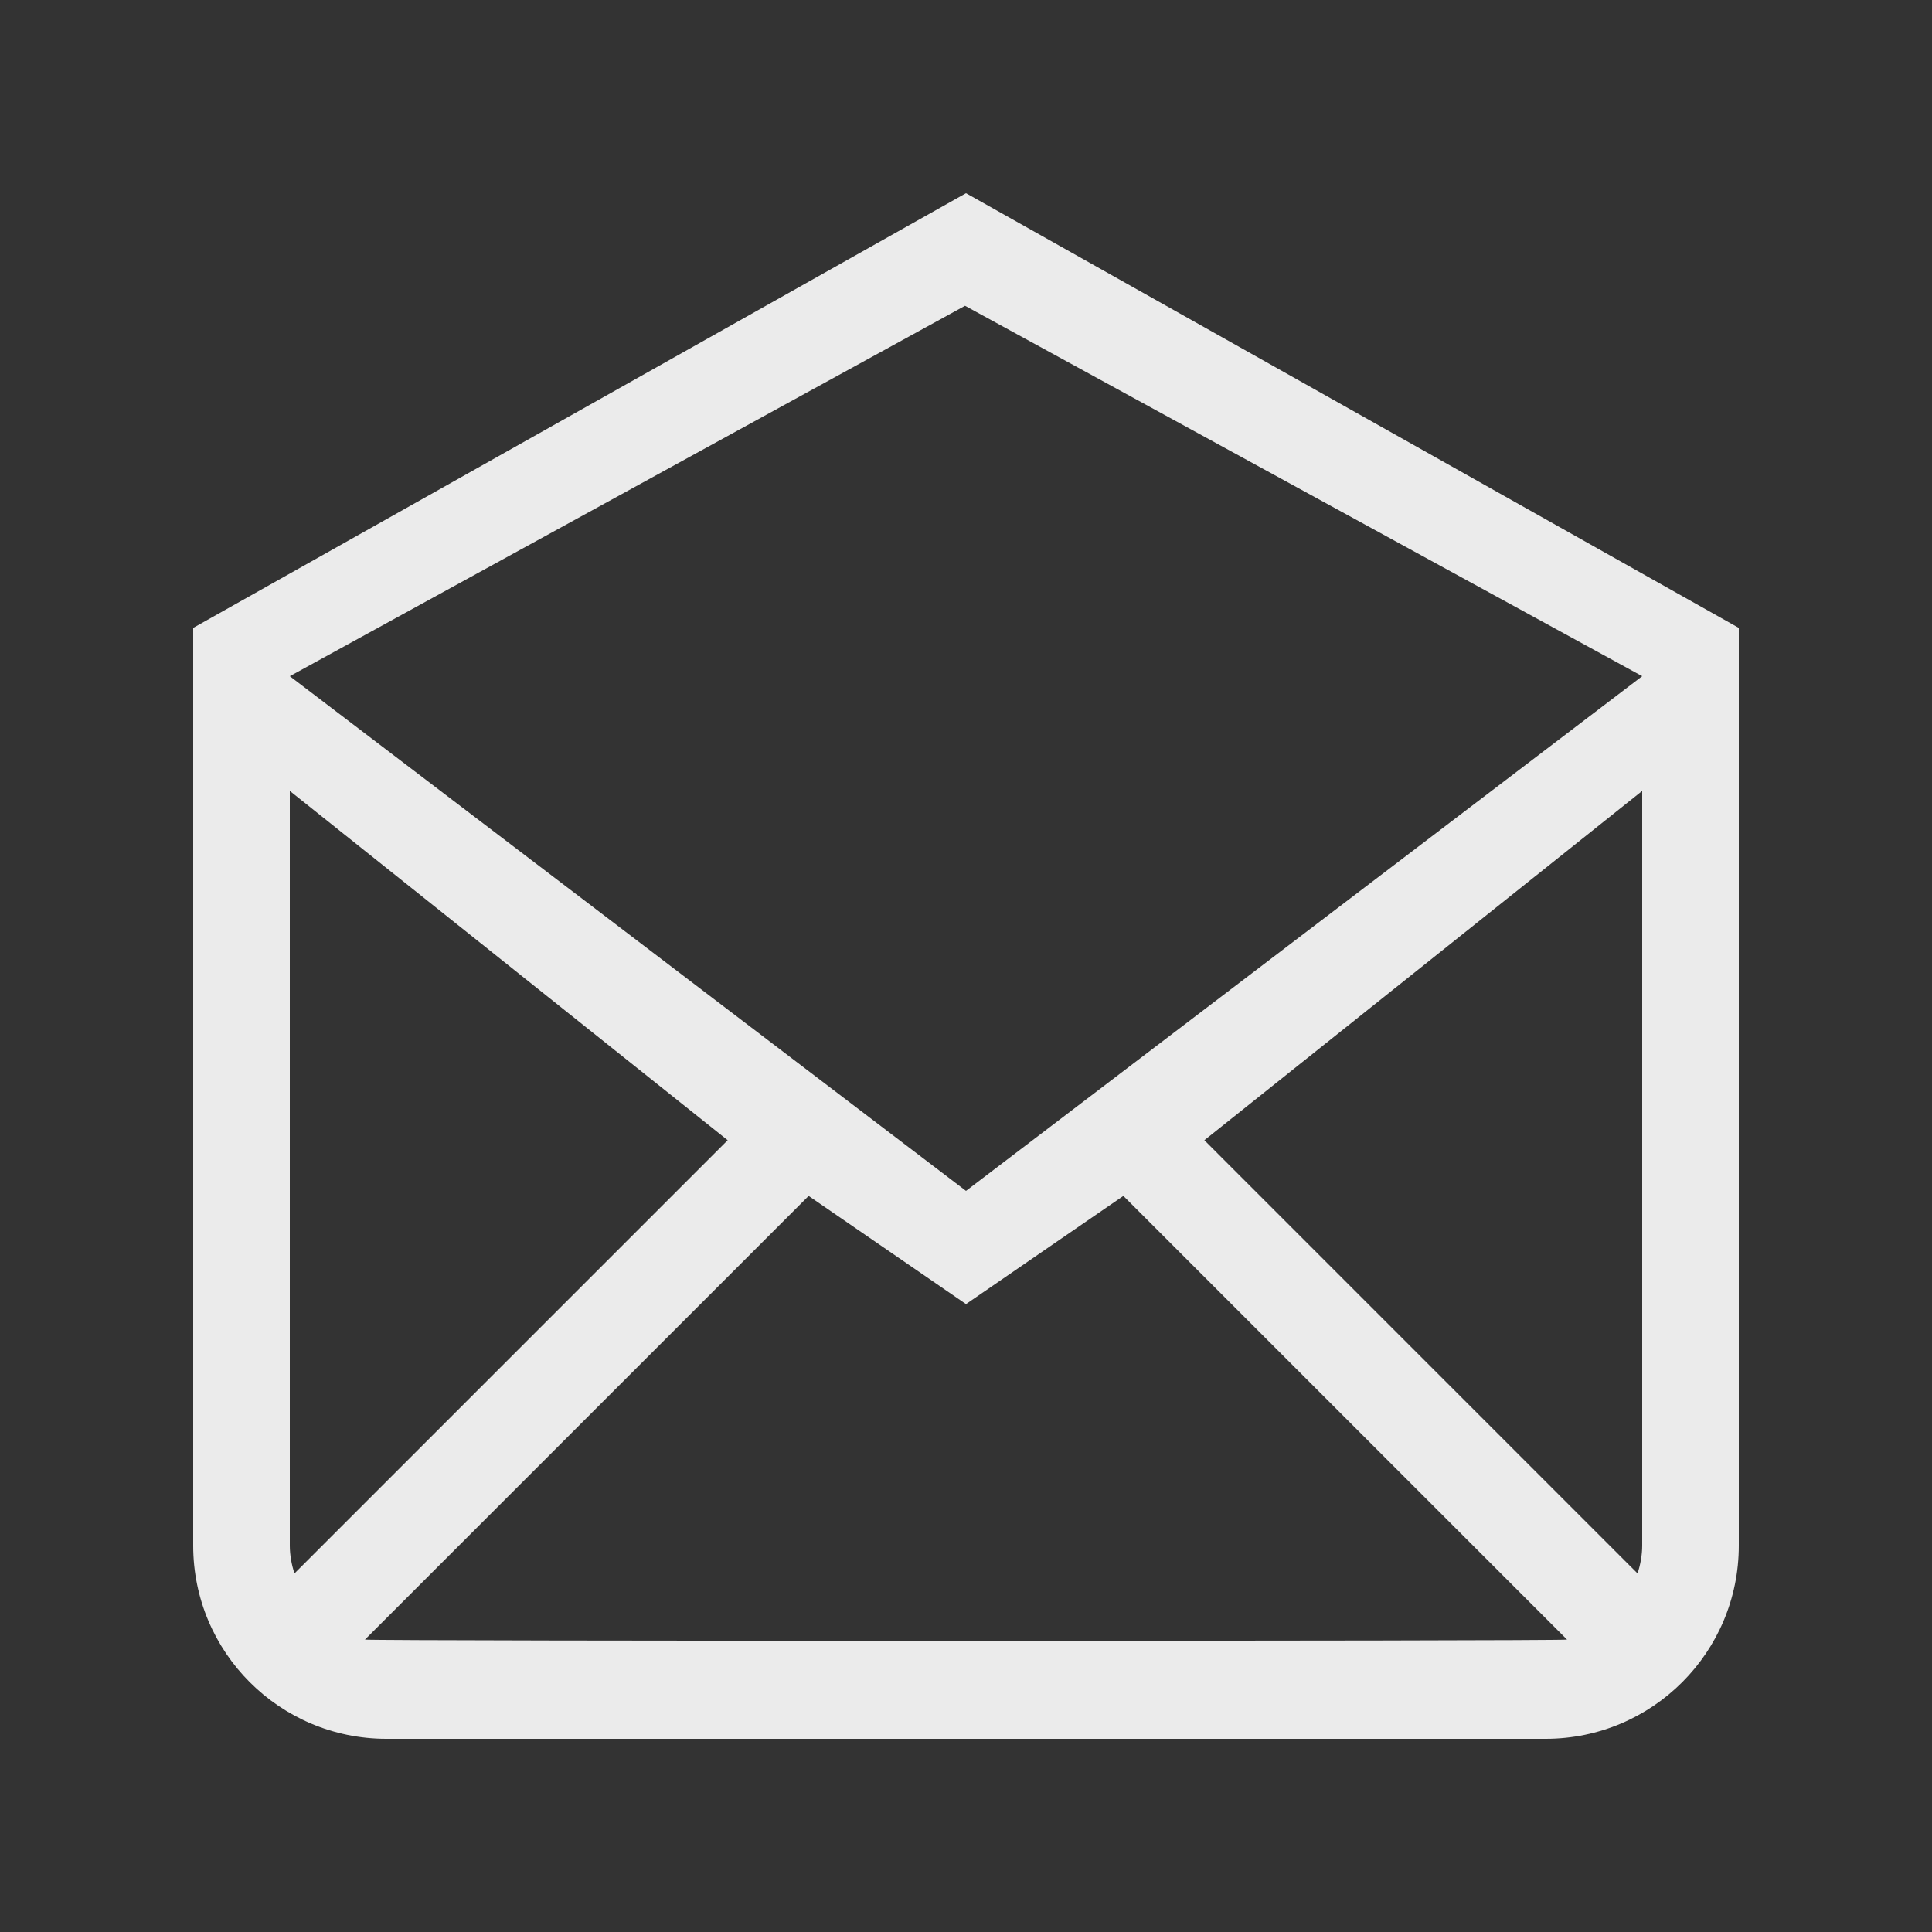<!-- Generated by IcoMoon.io -->
<svg version="1.1" xmlns="http://www.w3.org/2000/svg" width="40" height="40" viewBox="0 0 40 40">
<rect x="0" y="0" width="40" height="40" fill="#333333" stroke="none"/>
<title>bm-envelope-open1</title>
<path fill="#ebebeb" d="M20 24.656l-14-10.656 13.98-7.669 14.020 7.669-14 10.656zM34 32c0 0.203-0.039 0.395-0.095 0.578l-8.97-8.971 9.065-7.232v15.625zM7.556 33.946l9.186-9.186 3.258 2.24 3.258-2.24 9.186 9.186c-0.143 0.033-24.745 0.033-24.888 0v0zM6 32v-15.625l9.066 7.232-8.971 8.971c-0.056-0.183-0.095-0.375-0.095-0.578v0zM20 4l-16 9v19c0 2.209 1.791 4 4 4h24c2.209 0 4-1.791 4-4v-19l-16-9z"></path>
</svg>
